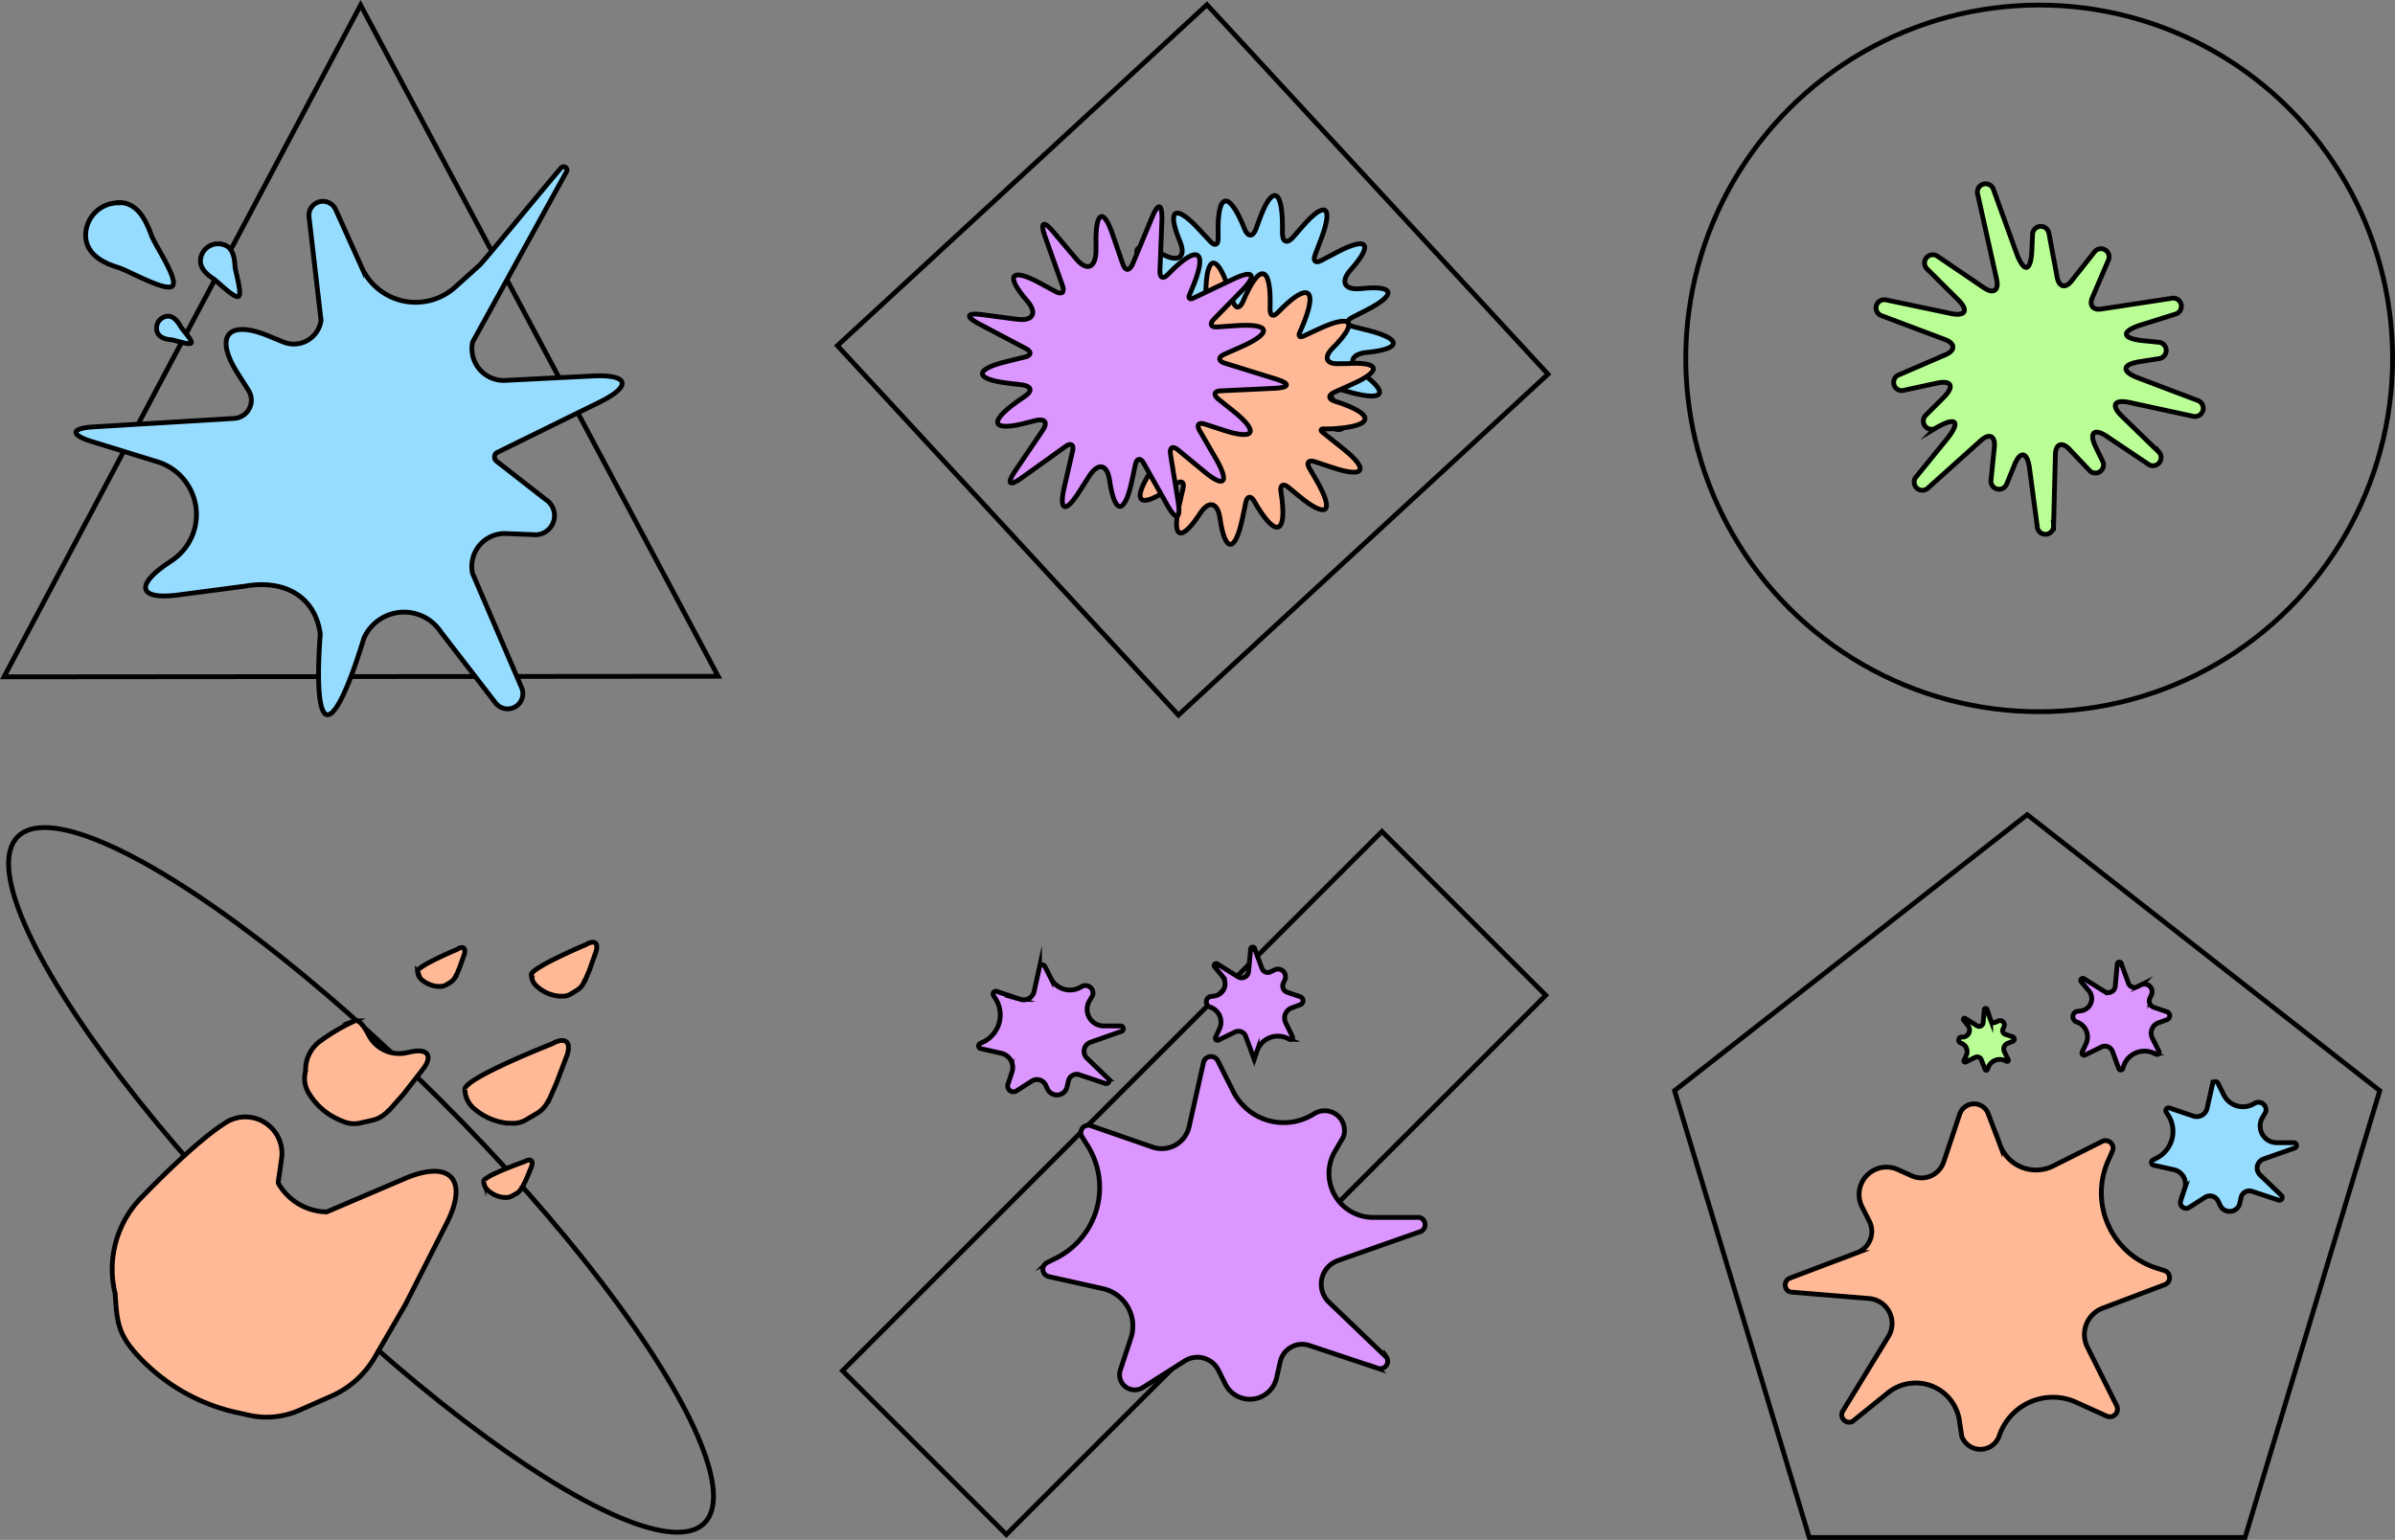 <svg xmlns="http://www.w3.org/2000/svg" viewBox="0 0 249.99 160.78"><rect x="0" y="0" width="249.99" height="160.78" fill="#808080" stroke="none"/><defs><style>.cls-1{fill:#96dcff;}.cls-1,.cls-2,.cls-3,.cls-4,.cls-5{stroke:#000;stroke-miterlimit:10;stroke-width:0.5px;}.cls-2{fill:#dc96ff;}.cls-3{fill:#b9ff96;}.cls-4{fill:#ffb996;}.cls-5{fill:none;}</style></defs><title>All_splats</title><g id="AllSplat"><path id="blue" class="cls-1" d="M262.85,144.76l-2.72-.9a.88.88,0,0,0-1.15.65l-.14.64a1.09,1.09,0,0,1-2,.25l-.27-.55a.94.94,0,0,0-1.34-.37l-1.66,1.06a.6.6,0,0,1-.89-.7l.41-1.24a1.53,1.53,0,0,0-1.12-2l-2.11-.47a.29.29,0,0,1-.06-.55l.35-.18a3.13,3.13,0,0,0,1.24-4.47l-.21-.33a.29.29,0,0,1,.34-.44L254,136a1.11,1.11,0,0,0,1.44-.82l.57-2.54a.3.3,0,0,1,.56-.07l.61,1.22a2.24,2.24,0,0,0,3.2.89h0a.79.79,0,0,1,1.17.91l-.33.56a1.74,1.74,0,0,0,1.5,2.63h1.81a.29.29,0,0,1,.07.55l-3.29,1.16a1,1,0,0,0-.36,1.64l2.27,2.18A.3.3,0,0,1,262.85,144.76Z" transform="translate(-25.06 -19.47)"/><path id="purple" class="cls-2" d="M246.5,120.14l.73,2a.66.66,0,0,0,.91.36l.43-.21a.8.8,0,0,1,1.08,1l-.19.41a.7.7,0,0,0,.4.94l1.38.47a.44.44,0,0,1,0,.83l-.9.33a1.14,1.14,0,0,0-.63,1.56l.71,1.43a.22.22,0,0,1-.29.29l-.26-.12a2.31,2.31,0,0,0-3.15,1.35l-.09.27a.22.22,0,0,1-.41,0l-.67-1.82a.83.83,0,0,0-1.13-.45l-1.73.85a.23.23,0,0,1-.3-.3l.42-.91a1.65,1.65,0,0,0-1-2.25h0a.58.58,0,0,1,0-1.09l.48-.07a1.28,1.28,0,0,0,.82-2.07l-.84-1a.22.22,0,0,1,.29-.3l2.18,1.36a.73.73,0,0,0,1.11-.55l.21-2.31A.22.22,0,0,1,246.5,120.14Z" transform="translate(-25.06 -19.47)"/><path id="green" class="cls-3" d="M232.42,124.85l.43,1.14a.37.37,0,0,0,.52.21l.25-.12a.45.45,0,0,1,.61.6l-.1.24a.4.4,0,0,0,.23.54l.79.27a.25.25,0,0,1,0,.47l-.52.2a.64.64,0,0,0-.35.89l.4.82a.12.12,0,0,1-.16.17l-.16-.07a1.31,1.31,0,0,0-1.8.78l-.06.15a.12.12,0,0,1-.23,0l-.39-1a.47.47,0,0,0-.65-.27l-1,.49a.13.13,0,0,1-.17-.17l.24-.52a.94.94,0,0,0-.56-1.29h0a.33.33,0,0,1,0-.63l.27,0a.74.74,0,0,0,.47-1.19l-.48-.6a.13.13,0,0,1,.17-.17l1.25.78a.42.42,0,0,0,.64-.32l.12-1.33A.12.12,0,0,1,232.42,124.85Z" transform="translate(-25.06 -19.47)"/><path id="orange" class="cls-4" d="M211.84,152.94l7.08-2.68a2.37,2.37,0,0,0,1.27-3.26l-.78-1.54a2.86,2.86,0,0,1,3.73-3.88l1.47.66a2.45,2.45,0,0,0,3.34-1.47l1.65-4.93a1.58,1.58,0,0,1,3-.06l1.22,3.22a4,4,0,0,0,5.59,2.19l5.09-2.55a.78.78,0,0,1,1.06,1l-.42.95A8.25,8.25,0,0,0,250,151.82l1,.32a.78.78,0,0,1,0,1.47l-6.47,2.45a2.94,2.94,0,0,0-1.59,4.06l3.07,6.14a.8.8,0,0,1-1,1.09l-3.27-1.48a5.9,5.9,0,0,0-8,3.52h0a2.08,2.08,0,0,1-3.91.07l-.25-1.69a4.61,4.61,0,0,0-7.45-2.88l-3.71,3a.78.78,0,0,1-1.06-1l4.79-7.84a2.61,2.61,0,0,0-2-4l-8.25-.68A.78.78,0,0,1,211.84,152.94Z" transform="translate(-25.06 -19.47)"/><polygon class="cls-5" points="211.6 85.06 248.4 113.88 234.34 160.53 188.85 160.53 174.79 113.88 211.6 85.06"/></g><g id="PurpSplat"><rect class="cls-5" x="109.89" y="130.89" width="79.63" height="24.19" transform="translate(-82.32 128.27) rotate(-45)"/><path id="purple-2" data-name="purple" class="cls-2" d="M140.45,132.6l-2.72-.91a.88.88,0,0,0-1.15.65l-.15.64a1.08,1.08,0,0,1-2,.25l-.27-.55a1,1,0,0,0-1.34-.37l-1.66,1.06a.6.6,0,0,1-.89-.69l.41-1.24a1.52,1.52,0,0,0-1.12-2l-2.11-.48a.29.29,0,0,1-.07-.55l.36-.17a3.14,3.14,0,0,0,1.24-4.48l-.21-.33a.29.29,0,0,1,.34-.44l2.49.83A1.12,1.12,0,0,0,133,123l.56-2.54a.3.3,0,0,1,.57-.07l.61,1.21a2.23,2.23,0,0,0,3.2.89h0a.79.79,0,0,1,1.17.91l-.33.56a1.74,1.74,0,0,0,1.5,2.63h1.81a.3.3,0,0,1,.07.55l-3.29,1.16a1,1,0,0,0-.36,1.65l2.26,2.18A.3.3,0,0,1,140.45,132.6Zm15.15-14-.21,2.3a.73.73,0,0,1-1.11.56l-2.18-1.36a.21.21,0,0,0-.28.29l.83,1a1.28,1.28,0,0,1-.82,2.07l-.47.07a.58.58,0,0,0,0,1.09h0a1.65,1.65,0,0,1,1,2.25l-.42.91a.22.22,0,0,0,.3.29l1.72-.84a.81.81,0,0,1,1.13.45l.67,1.81a.22.22,0,0,0,.41,0l.1-.28a2.29,2.29,0,0,1,3.14-1.34l.26.12a.22.22,0,0,0,.29-.3l-.7-1.43a1.12,1.12,0,0,1,.62-1.55l.9-.34a.44.44,0,0,0,0-.83l-1.37-.47a.69.69,0,0,1-.4-.94l.18-.4a.79.79,0,0,0-1.07-1l-.44.21a.65.65,0,0,1-.9-.36l-.74-2A.22.22,0,0,0,155.6,118.57Zm14.17,42.58-6-5.75a2.61,2.61,0,0,1,.94-4.34l8.67-3.05a.78.78,0,0,0-.18-1.46h-4.78a4.59,4.59,0,0,1-4-6.93l.87-1.48a2.07,2.07,0,0,0-3.08-2.4h0a5.9,5.9,0,0,1-8.43-2.34l-1.61-3.21a.8.8,0,0,0-1.49.18l-1.5,6.7a2.93,2.93,0,0,1-3.79,2.15L138.9,137a.78.78,0,0,0-.9,1.16l.55.87a8.25,8.25,0,0,1-3.27,11.81l-.93.46a.78.78,0,0,0,.18,1.46l5.56,1.24a4,4,0,0,1,3,5.22L142,162.52a1.58,1.58,0,0,0,2.34,1.83l4.39-2.79a2.46,2.46,0,0,1,3.52,1l.72,1.44a2.86,2.86,0,0,0,5.34-.66l.38-1.69a2.34,2.34,0,0,1,3-1.71l7.18,2.39A.78.78,0,0,0,169.77,161.15Z" transform="translate(-25.06 -19.47)"/></g><g id="OrangeSplat"><ellipse class="cls-5" cx="62.75" cy="142.66" rx="11.76" ry="50.68" transform="translate(-107.56 66.69) rotate(-45)"/><path id="orange-2" data-name="orange" class="cls-4" d="M59.67,165.23l-3.4,1.5a8.43,8.43,0,0,1-5.15.52L50,167a19.85,19.85,0,0,1-10.68-6.12c-1.91-2.14-2.06-3.34-2.24-6.35a10.69,10.69,0,0,1,2.72-10c2.79-2.88,6.43-6.37,8.88-7.88h0a3.82,3.82,0,0,1,5.77,3.81l-.34,2.37a.37.37,0,0,0,.05.27A5.92,5.92,0,0,0,59,146a.57.57,0,0,0,.18,0l8.15-3.48c4.71-2,6.68.09,4.36,4.66l-4.3,8.47s-1.85,3.2-3.28,5.65A9.76,9.76,0,0,1,59.67,165.23Zm6-29.82,1.5-1.69,2-2.57c1.1-1.38.58-2.23-1.15-1.87l-.59.12a3.56,3.56,0,0,1-3.88-1.85c-.47-.89-1-1.66-1.46-1.49h0a20.25,20.25,0,0,0-3.53,2.06,3.69,3.69,0,0,0-1.6,3.18,2.86,2.86,0,0,0,.31,2.27,6.93,6.93,0,0,0,3.22,2.83l.36.15a2.86,2.86,0,0,0,1.78.18l1.25-.28A3.31,3.31,0,0,0,65.63,135.41Zm20.43-13.5.51-1.21.63-1.79c.34-1-.11-1.34-1-.82,0,0-6,2.52-5.71,3.2a1.59,1.59,0,0,0,.6,1.19,3.94,3.94,0,0,0,2.31,1l.22,0a1.62,1.62,0,0,0,1-.24l.64-.39A1.87,1.87,0,0,0,86.06,121.91Zm-13.42-.55c.15-.38.36-.88.36-.88l.46-1.3c.24-.7-.08-1-.72-.59,0,0-4.32,1.82-4.13,2.32a1.22,1.22,0,0,0,.43.86,3,3,0,0,0,1.67.69h.17a1.25,1.25,0,0,0,.73-.17l.46-.28A1.46,1.46,0,0,0,72.64,121.36Zm6.87,22.14.42-.85.53-1.27c.28-.69,0-1-.68-.63,0,0-4.42,1.56-4.26,2.07a1.22,1.22,0,0,0,.38.89,2.93,2.93,0,0,0,1.63.78l.16,0a1.17,1.17,0,0,0,.74-.13l.48-.26A1.38,1.38,0,0,0,79.51,143.5Zm2.76-9.05.83-1.88,1.06-2.8c.57-1.51-.12-2.1-1.53-1.31,0,0-9.47,3.72-9.08,4.81a2.63,2.63,0,0,0,.9,1.9A6.3,6.3,0,0,0,78,136.74l.36,0a2.6,2.6,0,0,0,1.59-.34l1-.59A3.06,3.06,0,0,0,82.27,134.45Z" transform="translate(-25.06 -19.47)"/></g><g id="GreenSplat"><circle class="cls-5" cx="212.85" cy="37.42" r="36.89"/><path id="green-2" data-name="green" class="cls-3" d="M243.12,68.55l-2.05-2.17c-.78-.82-1.44-.57-1.47.56l-.19,7.42a.85.85,0,0,1-1.7.09l-.81-6.09c-.24-1.78-1-1.87-1.63-.2L234.52,70a.85.85,0,0,1-1.64-.4l.35-3.41c.13-1.2-.51-1.53-1.41-.72l-5.49,4.93a.85.85,0,0,1-1.23-1.18l3.05-3.75c1.65-2,1.16-2.6-1.09-1.27h0A.86.86,0,0,1,226,62.9l2-2c1.09-1.12.73-1.76-.79-1.42l-3.38.73a.85.85,0,0,1-.52-1.62l4.82-2.08c1.07-.46,1-1.17,0-1.57l-6.73-2.53a.86.86,0,0,1,.47-1.64l6.8,1.43c1.55.33,1.9-.32.78-1.43l-3.28-3.26a.86.86,0,0,1,1.09-1.31l4.9,3.33c1,.66,1.56.26,1.31-.88l-2-9a.86.86,0,0,1,1.64-.47l2.39,6.61c.81,2.23,1.55,2.12,1.65-.25l.07-1.63a.86.86,0,0,1,1.7-.12l.87,4.65c.19,1,.87,1.18,1.5.36l2.37-3a.85.85,0,0,1,1.46.86l-1.67,3.91c-.33.77.08,1.3.91,1.17l7.35-1.12a.85.85,0,0,1,.38,1.66l-3.51,1.1c-2.16.68-2.08,1.43.17,1.66l1.69.17a.86.86,0,0,1,0,1.7l-2.13.34c-1.72.28-1.8,1-.17,1.64l6.36,2.41a.86.86,0,0,1-.49,1.64l-6.69-1.45c-1.6-.34-1.94.31-.77,1.44l3.9,3.79A.85.85,0,0,1,249.39,68l-4.32-2.9c-1.43-1-2-.47-1.24,1.08l.68,1.4A.85.85,0,0,1,243.12,68.55Z" transform="translate(-25.06 -19.47)"/></g><g id="ThreeSplat"><path id="blue-2" data-name="blue" class="cls-1" d="M143.93,54.24l1.37-.4c.66-.19.69-.59.07-.88h0c-4.19-2-3.84-3.26.77-2.87h0c.67.05.83-.3.37-.78L145.26,48c-2.51-2.62-1.89-3.47,1.37-1.87h0c1.53.74,2.23.09,1.6-1.43h0c-1.41-3.39-.52-4,2-1.27l1.18,1.27c.45.49.81.35.8-.32v-.44c-.12-4.42,1.12-4.67,2.76-.57h0c.34.87.88.86,1.19,0l.32-.88c1.3-3.64,2.4-3.45,2.44.41v.93c0,.92.5,1.11,1.11.41l1-1.15c2.33-2.67,3.2-2.14,2,1.14l-.71,1.87c-.23.63.06.89.65.57l1.68-.88c3.16-1.67,3.8-.85,1.42,1.82h0c-1.15,1.28-.7,2.16,1,2h0c3.55-.4,3.85.59.67,2.22l-1.55.79c-.66.33-.61.76.11.95L168,54c3.4.88,3.32,1.9-.18,2.26h-.08c-1.71.18-2,1.13-.59,2.12h0c2.9,2.09,2.45,3-1,2.09L164.5,60c-.71-.19-1,.16-.56.78h0c2.47,3.79,1.51,4.69-2.13,2l-.1-.08c-.55-.4-.88-.19-.74.47h0c.95,4.51-.28,5-2.75,1.11l-.25-.38c-.22-.36-.47-.31-.54.11l-.28,1.73c-.63,3.84-1.76,3.86-2.51,0h0c-.27-1.36-1.06-1.49-1.76-.3l-.34.59c-1.8,3.07-2.75,2.72-2.12-.75l.35-2c.13-.7-.22-.91-.78-.47h0c-3.62,2.88-4.61,2-2.2-1.94l.39-.65c.15-.23,0-.36-.22-.28l-2.61.81c-3.39,1-3.86.14-1.07-2l1.58-1.22c.54-.41.42-.79-.25-.84l-1.42-.1C140.38,56.41,140.26,55.31,143.93,54.24Z" transform="translate(-25.06 -19.47)"/><path id="orange-3" data-name="orange" class="cls-4" d="M160.64,71.26l-1.11-.92c-.53-.43-.88-.23-.77.44v0c.73,4.57-.53,5-2.8,1h0c-.33-.58-.72-.53-.86.13l-.37,1.75c-.76,3.56-1.81,3.52-2.33-.08h0c-.24-1.68-1.17-1.89-2.07-.51h0c-2,3.07-3,2.65-2.17-.92l.39-1.7c.15-.65-.17-.86-.72-.47l-.35.25c-3.59,2.58-4.5,1.7-2-2h0c.52-.77.21-1.21-.69-1l-.91.24c-3.74,1-4.21,0-1-2.25l.76-.53c.76-.53.63-1-.28-1.15l-1.52-.18c-3.51-.42-3.57-1.44-.17-2.27l1.95-.47c.65-.16.7-.55.11-.86L142,58.93c-3.17-1.67-2.85-2.66.7-2.19h0c1.71.22,2.18-.64,1.07-1.93h0c-2.34-2.71-1.69-3.51,1.45-1.8l1.52.84c.65.35,1,.07.73-.63l-.62-1.73c-1.18-3.31-.29-3.82,2-1.13l0,.06c1.11,1.32,2,1,2.08-.7h0c.1-3.58,1.13-3.73,2.29-.35l.56,1.63c.24.71.68.72,1,0h0c1.75-4.17,3-3.89,2.85.64v.13c0,.68.33.83.8.34h0c3.2-3.33,4.32-2.59,2.48,1.65l-.19.42c-.17.39,0,.56.4.38l1.59-.74c3.53-1.64,4.18-.72,1.45,2h0c-1,1-.64,1.72.74,1.62l.68,0c3.55-.24,3.8.74.57,2.17l-1.82.82c-.65.29-.63.7,0,.91h0c4.42,1.38,4.25,2.69-.37,2.91l-.76,0c-.28,0-.33.16-.11.34l2.14,1.71c2.77,2.21,2.29,3.11-1.05,2l-1.9-.63c-.64-.21-.89.1-.55.68l.72,1.23C164.42,73,163.58,73.68,160.64,71.26Z" transform="translate(-25.06 -19.47)"/><path id="purple-3" data-name="purple" class="cls-2" d="M150.8,68.74,148,66.43c-.53-.44-.87-.24-.77.44l.81,5c.29,1.8-.21,2-1.11.39l-2.5-4.44c-.33-.58-.72-.52-.86.14l-.37,1.75c-.76,3.55-1.8,3.51-2.32-.08h0c-.24-1.69-1.17-1.89-2.08-.52L137.59,71c-1.35,2.06-2,1.78-1.45-.62l.88-3.83c.15-.66-.18-.87-.72-.48l-4.63,3.32c-1.24.89-1.55.59-.7-.67l2.95-4.36c.52-.77.21-1.2-.69-1l-.91.23c-3.74,1-4.2,0-1-2.25l.77-.53c.75-.52.62-1-.29-1.15l-1.52-.18c-3.51-.42-3.57-1.44-.16-2.26l1.94-.48c.65-.15.7-.54.11-.86l-5-2.64c-1.34-.71-1.2-1.13.3-.93l3.72.49c1.71.23,2.18-.64,1.07-1.93h0c-2.34-2.7-1.68-3.51,1.45-1.79l1.52.83c.66.36,1,.08.73-.63l-1.84-5.17c-.51-1.42-.13-1.64.84-.49l2.42,2.87c1.1,1.31,2,1,2.08-.71l0-1.61c.07-2.69.85-2.81,1.72-.26l1.09,3.16c.24.7.67.71,1,0l2.08-5c.6-1.44,1-1.34,1,.22l-.22,5.52c0,.68.34.83.81.34h0c3.2-3.33,4.31-2.59,2.47,1.65l-.18.42c-.17.39,0,.56.39.38l4.2-2c2.1-1,2.48-.43.86,1.22l-2.93,3c-.47.48-.31.83.36.79l2-.14c3.56-.24,3.8.74.58,2.18l-1.85.82c-.64.28-.62.69,0,.9l5.48,1.7c1.41.44,1.36.86-.12.94l-5.71.27c-.69,0-.82.42-.27.85l1.55,1.24c2.77,2.21,2.28,3.11-1.06,2l-1.9-.62c-.64-.21-.88.09-.54.67l1.82,3.14C153.39,69.91,152.81,70.4,150.8,68.74Z" transform="translate(-25.06 -19.47)"/><rect class="cls-5" x="123.31" y="30.81" width="52.49" height="52.49" transform="translate(-24.11 97.07) rotate(-42.7)"/></g><g id="BlueSplat"><polygon class="cls-5" points="74.96 70.61 37.69 70.64 0.42 70.67 19.03 35.6 37.64 0.53 56.3 35.57 74.96 70.61"/><path id="blue-3" data-name="blue" class="cls-1" d="M86.86,58.73c3.89-.2,4.21,1.05.72,2.76L76.9,66.74a.56.56,0,0,0,0,.89l5.13,4a2,2,0,0,1-1.34,3.66l-2.81-.11a3.44,3.44,0,0,0-3.5,4.15l5.11,11.9a1.59,1.59,0,0,1-2.73,1.6l-5.71-7.41a4.59,4.59,0,0,0-8,.67l-.13.42c-3.24,10.44-5.23,10.06-4.43-.84h0c-.54-4-3.83-5.71-7.84-5l-7,.92c-4,.52-4.53-.92-1.23-3.2l.66-.45a5.77,5.77,0,0,0-1.5-10.23l-6.94-2.14c-2.27-.7-2.19-1.39.19-1.53l14.62-.88A1.91,1.91,0,0,0,51,60.23L49.8,58.34c-2.37-3.79-.92-5.51,3.22-3.82l1.62.66a2.87,2.87,0,0,0,3.93-2.26L57.32,42.15a1.46,1.46,0,0,1,2.79-.77l2.7,6a6.17,6.17,0,0,0,9.77,2.06l2.49-2.24C75.36,47,80.65,40.5,83.62,37a.35.35,0,0,1,.57.4l-9.8,17.79a3.32,3.32,0,0,0,3.36,4ZM42.42,52.5a1.25,1.25,0,0,0-1,1.44c.12.68.76.94,1.44,1,.37,0,2,.62,2.16.34s-1-1.46-1.14-1.78C43.53,52.92,43.1,52.39,42.42,52.5ZM48.34,45a1.84,1.84,0,0,0-2.29,1.26c-.29,1,.4,1.73,1.25,2.29.46.3,2.23,2.11,2.65,1.87s-.32-2.58-.36-3.13C49.53,46.23,49.32,45.25,48.34,45Zm-10.9-4.35A3.41,3.41,0,0,0,34,44c0,1.88,1.6,2.86,3.4,3.4,1,.29,5,2.59,5.66,1.93S41.19,45,40.85,44C40.21,42.25,39.32,40.61,37.44,40.61Z" transform="translate(-25.06 -19.47)"/></g></svg>
